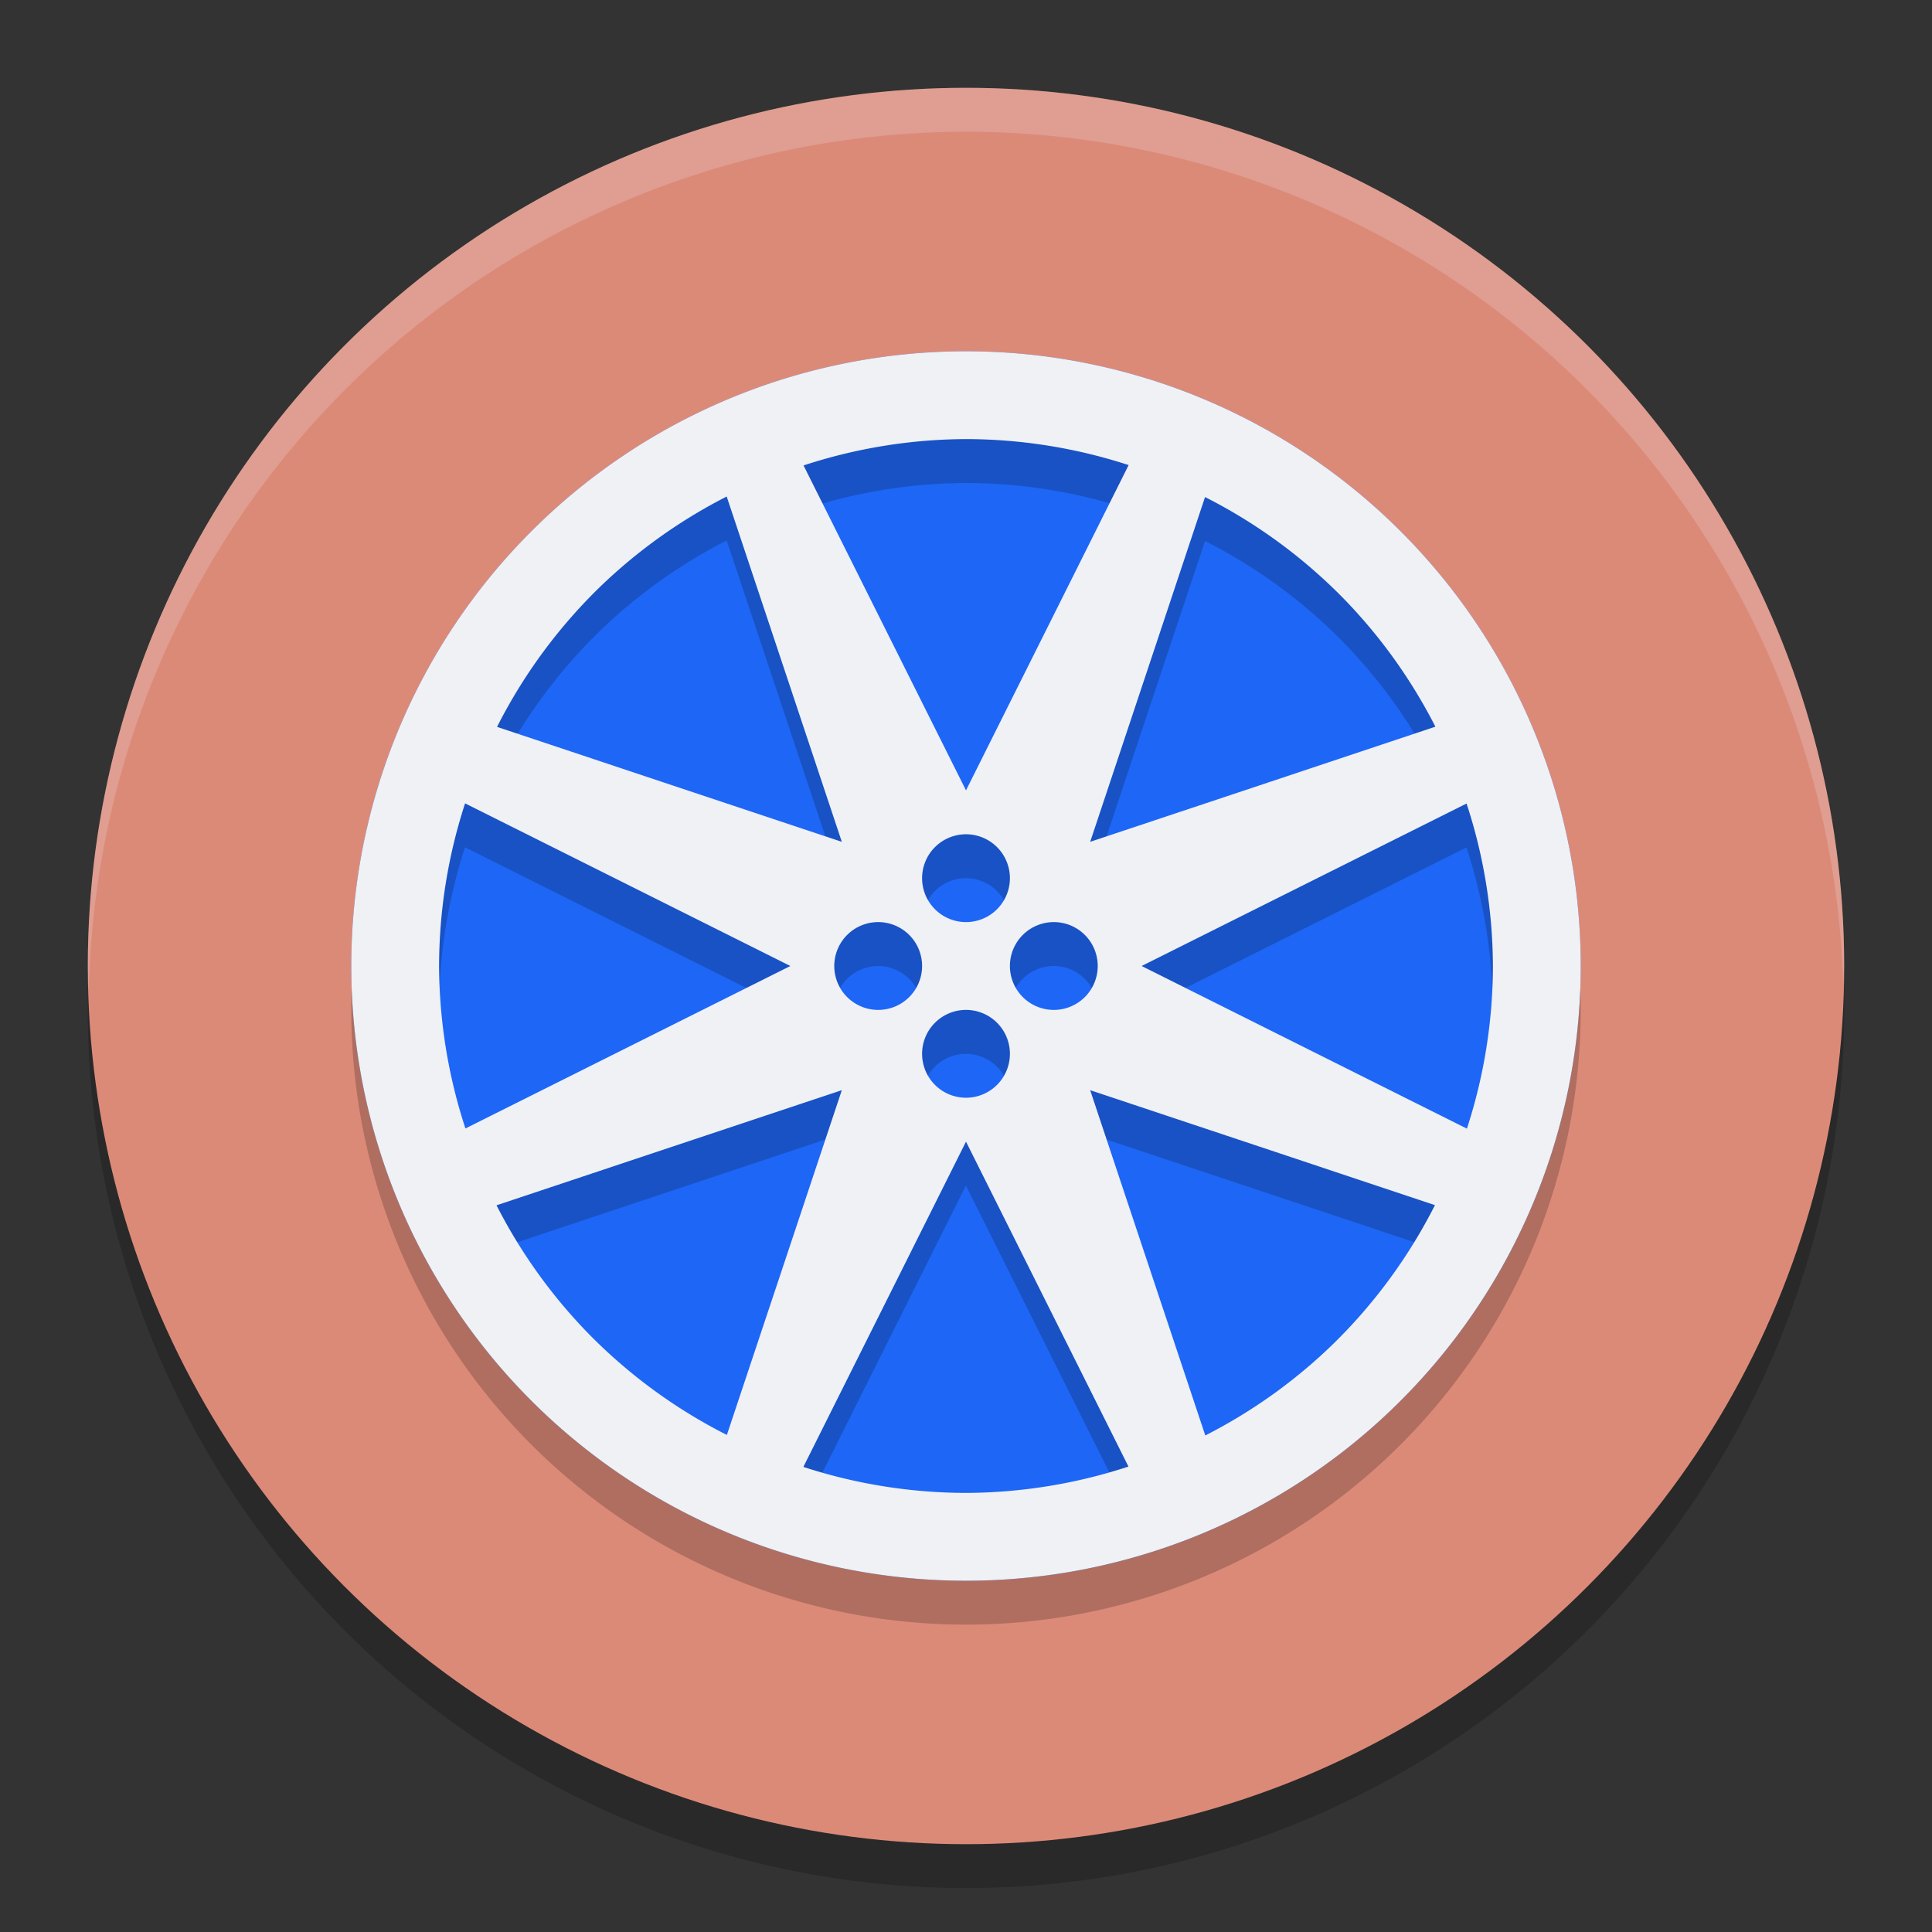 <svg width="22" height="22" version="1.1" xmlns="http://www.w3.org/2000/svg">
 <rect width="100%" height="100%" fill="#333333" stroke="none"/>
 <circle cx="11" cy="11.5" r="10" style="opacity:.2"/>
 <circle cx="11" cy="11" r="10" style="fill:#dc8a78"/>
 <path d="M 11,1 A 10,10 0 0 0 1,11 10,10 0 0 0 1.011,11.291 10,10 0 0 1 11,1.5 10,10 0 0 1 20.989,11.209 10,10 0 0 0 21,11 10,10 0 0 0 11,1 Z" style="fill:#eff1f5;opacity:.2"/>
 <circle cx="11" cy="11" r="7" style="fill:#1e66f5"/>
 <path d="m11 4.5a7 7 0 0 0-7 7 7 7 0 0 0 7 7 7 7 0 0 0 7-7 7 7 0 0 0-7-7zm0 1a6 6 0 0 1 1.852 0.296l-0.852 1.704-1 2-1-2-0.85-1.7a6 6 0 0 1 1.85-0.3zm-2.725 0.654 0.604 1.811 0.707 2.121-2.121-0.707-1.805-0.602a6 6 0 0 1 1.159-1.581 6 6 0 0 1 1.456-1.042zm5.447 0.006a6 6 0 0 1 1.581 1.159 6 6 0 0 1 1.042 1.456l-1.811 0.604-2.121 0.707 0.707-2.121zm-8.427 3.488 1.704 0.852 2 1-2 1-1.7 0.85a6 6 0 0 1-0.3-1.85 6 6 0 0 1 0.296-1.852zm11.404 0.002a6 6 0 0 1 0.3 1.85 6 6 0 0 1-0.296 1.852l-1.704-0.852-2-1 2-1 1.7-0.85zm-5.7 0.35a0.5 0.5 0 0 1 0.5 0.5 0.5 0.5 0 0 1-0.5 0.5 0.5 0.5 0 0 1-0.5-0.5 0.5 0.5 0 0 1 0.5-0.5zm-1 1a0.5 0.5 0 0 1 0.5 0.5 0.5 0.5 0 0 1-0.5 0.5 0.5 0.5 0 0 1-0.5-0.5 0.5 0.5 0 0 1 0.5-0.5zm2 0a0.5 0.5 0 0 1 0.5 0.5 0.5 0.5 0 0 1-0.5 0.5 0.5 0.5 0 0 1-0.5-0.5 0.5 0.5 0 0 1 0.5-0.5zm-1 1a0.5 0.5 0 0 1 0.5 0.5 0.5 0.5 0 0 1-0.5 0.5 0.5 0.5 0 0 1-0.5-0.5 0.5 0.5 0 0 1 0.5-0.5zm-1.414 0.914-0.707 2.121-0.602 1.805a6 6 0 0 1-1.581-1.159 6 6 0 0 1-1.042-1.456l1.811-0.604zm2.828 0 2.121 0.707 1.805 0.602a6 6 0 0 1-1.159 1.581 6 6 0 0 1-1.456 1.042l-0.604-1.811zm-1.414 0.586 1 2 0.85 1.7a6 6 0 0 1-1.85 0.3 6 6 0 0 1-1.852-0.296l0.852-1.704z" style="opacity:.2"/>
 <path d="m 11,4 a 7,7 0 0 0 -7,7 7,7 0 0 0 7,7 7,7 0 0 0 7,-7 7,7 0 0 0 -7,-7 z m 0,1 a 6,6 0 0 1 1.852,0.296 L 12,7 11,9 10,7 9.15,5.3 A 6,6 0 0 1 11,5 Z M 8.275,5.654 8.879,7.465 9.586,9.586 7.465,8.879 5.66,8.277 A 6,6 0 0 1 6.819,6.696 6,6 0 0 1 8.275,5.654 Z m 5.447,0.006 a 6,6 0 0 1 1.581,1.159 6,6 0 0 1 1.042,1.456 L 14.535,8.879 12.414,9.586 13.121,7.465 Z M 5.296,9.148 7,10 9,11 7,12 5.3,12.85 A 6,6 0 0 1 5,11 6,6 0 0 1 5.296,9.148 Z m 11.404,0.002 A 6,6 0 0 1 17,11 6,6 0 0 1 16.704,12.852 L 15,12 13,11 15,10 16.7,9.15 Z M 11,9.5 A 0.5,0.5 0 0 1 11.5,10 0.5,0.5 0 0 1 11,10.5 0.5,0.5 0 0 1 10.5,10 0.5,0.5 0 0 1 11,9.5 Z m -1,1 A 0.5,0.5 0 0 1 10.5,11 0.5,0.5 0 0 1 10,11.5 0.5,0.5 0 0 1 9.5,11 0.5,0.5 0 0 1 10,10.5 Z m 2,0 A 0.5,0.5 0 0 1 12.5,11 0.5,0.5 0 0 1 12,11.5 0.5,0.5 0 0 1 11.5,11 0.5,0.5 0 0 1 12,10.5 Z m -1,1 A 0.5,0.5 0 0 1 11.5,12 0.5,0.5 0 0 1 11,12.5 0.5,0.5 0 0 1 10.5,12 0.5,0.5 0 0 1 11,11.5 Z M 9.586,12.414 8.879,14.535 8.277,16.34 A 6,6 0 0 1 6.696,15.181 6,6 0 0 1 5.654,13.725 l 1.811,-0.604 z m 2.828,0 2.121,0.707 1.805,0.602 a 6,6 0 0 1 -1.159,1.581 6,6 0 0 1 -1.456,1.042 L 13.121,14.535 Z M 11,13 l 1,2 0.85,1.7 A 6,6 0 0 1 11,17 6,6 0 0 1 9.148,16.704 L 10,15 Z" style="fill:#eff1f5"/>
</svg>
